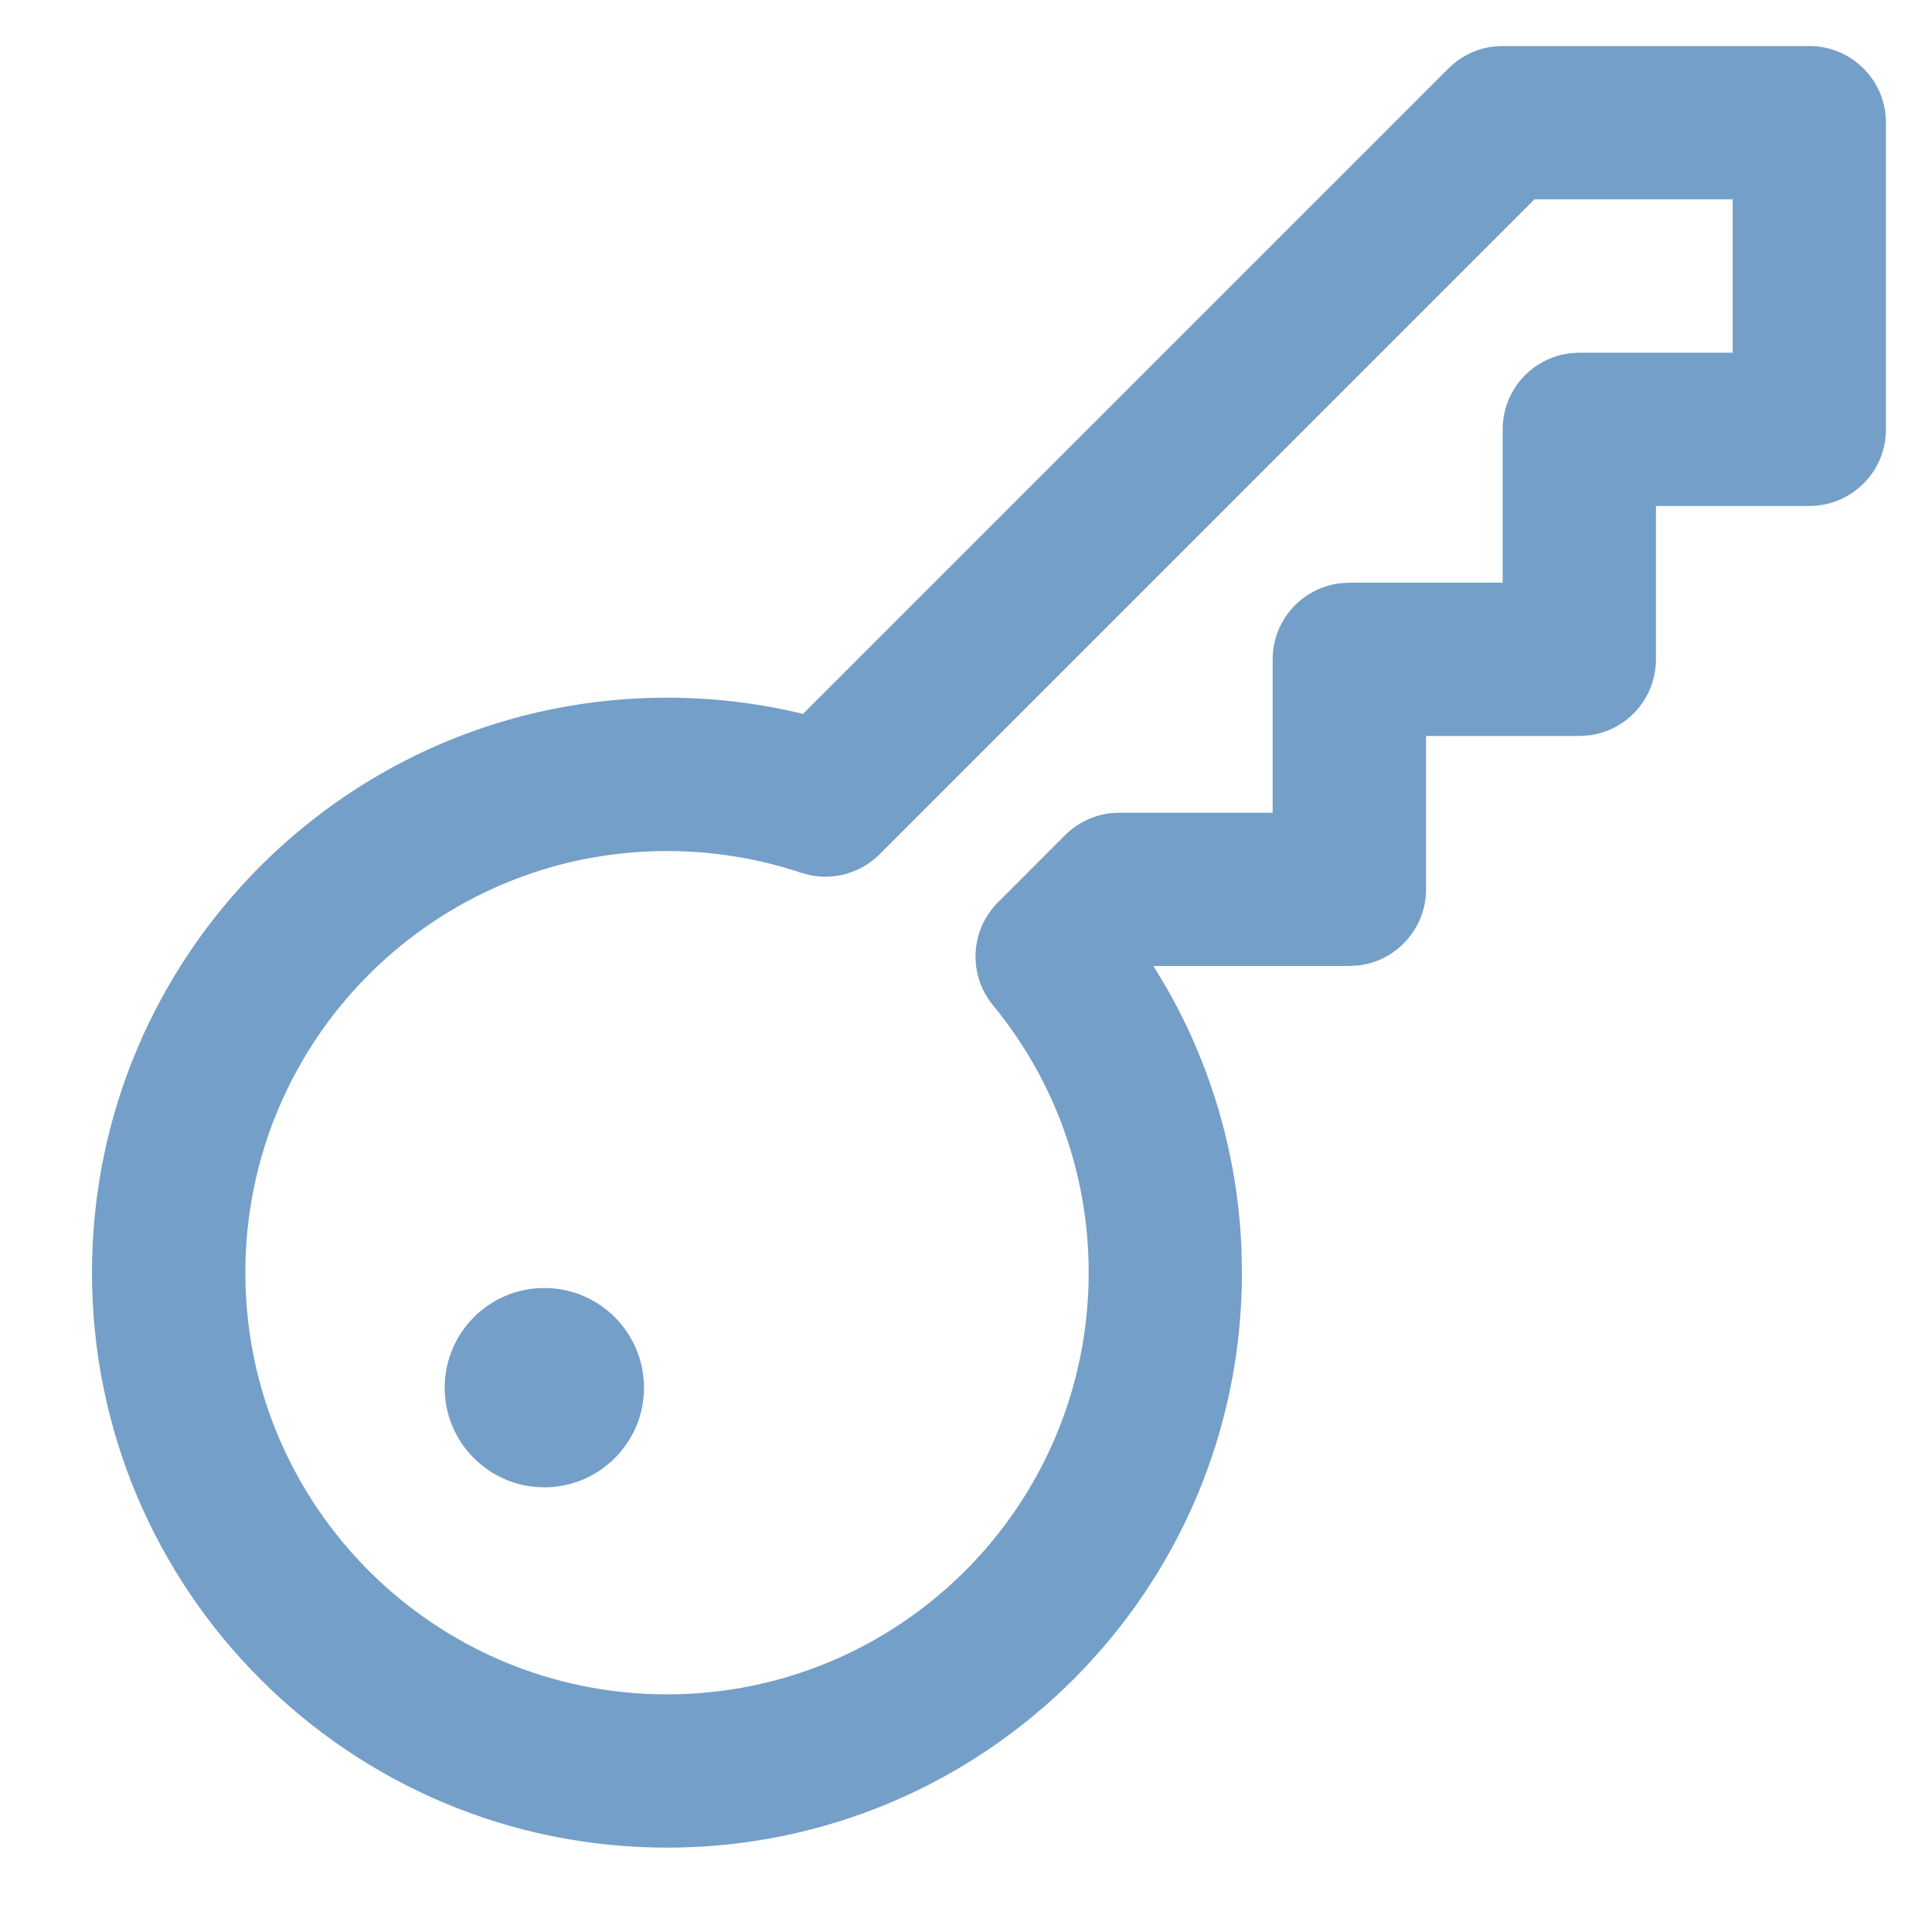 <svg width="18" height="18" viewBox="0 0 18 18" fill="none" xmlns="http://www.w3.org/2000/svg">
<path d="M16.857 0.429C17.252 0.429 17.571 0.749 17.571 1.143V4C17.571 4.395 17.252 4.714 16.857 4.714H15.428V6.143C15.428 6.509 15.153 6.811 14.798 6.852L14.714 6.857H13.286V8.286C13.286 8.652 13.01 8.954 12.655 8.995L12.571 9H10.746L10.875 9.214C11.289 9.943 11.529 10.765 11.566 11.623L11.571 11.857C11.571 14.816 9.173 17.214 6.214 17.214C3.256 17.214 0.857 14.816 0.857 11.857C0.857 8.899 3.256 6.5 6.214 6.5C6.632 6.5 7.044 6.548 7.443 6.642L7.481 6.652L13.495 0.638C13.607 0.526 13.751 0.455 13.906 0.435L14 0.429H16.857ZM16.143 1.857H14.296L8.195 7.959C8.025 8.129 7.782 8.201 7.549 8.154L7.463 8.131C7.064 7.998 6.644 7.929 6.214 7.929C4.045 7.929 2.286 9.688 2.286 11.857C2.286 14.027 4.045 15.786 6.214 15.786C8.384 15.786 10.143 14.027 10.143 11.857C10.143 10.935 9.825 10.063 9.251 9.365C9.018 9.081 9.038 8.667 9.298 8.407L9.923 7.781C10.057 7.647 10.239 7.572 10.428 7.572H11.857V6.143C11.857 5.777 12.133 5.475 12.488 5.434L12.571 5.429H14V4C14 3.634 14.276 3.332 14.631 3.291L14.714 3.286H16.143V1.857ZM5.071 12C5.584 12 6 12.416 6 12.929C6 13.441 5.584 13.857 5.071 13.857C4.559 13.857 4.143 13.441 4.143 12.929C4.143 12.416 4.559 12 5.071 12Z" fill="#749FC8"/>
</svg>
